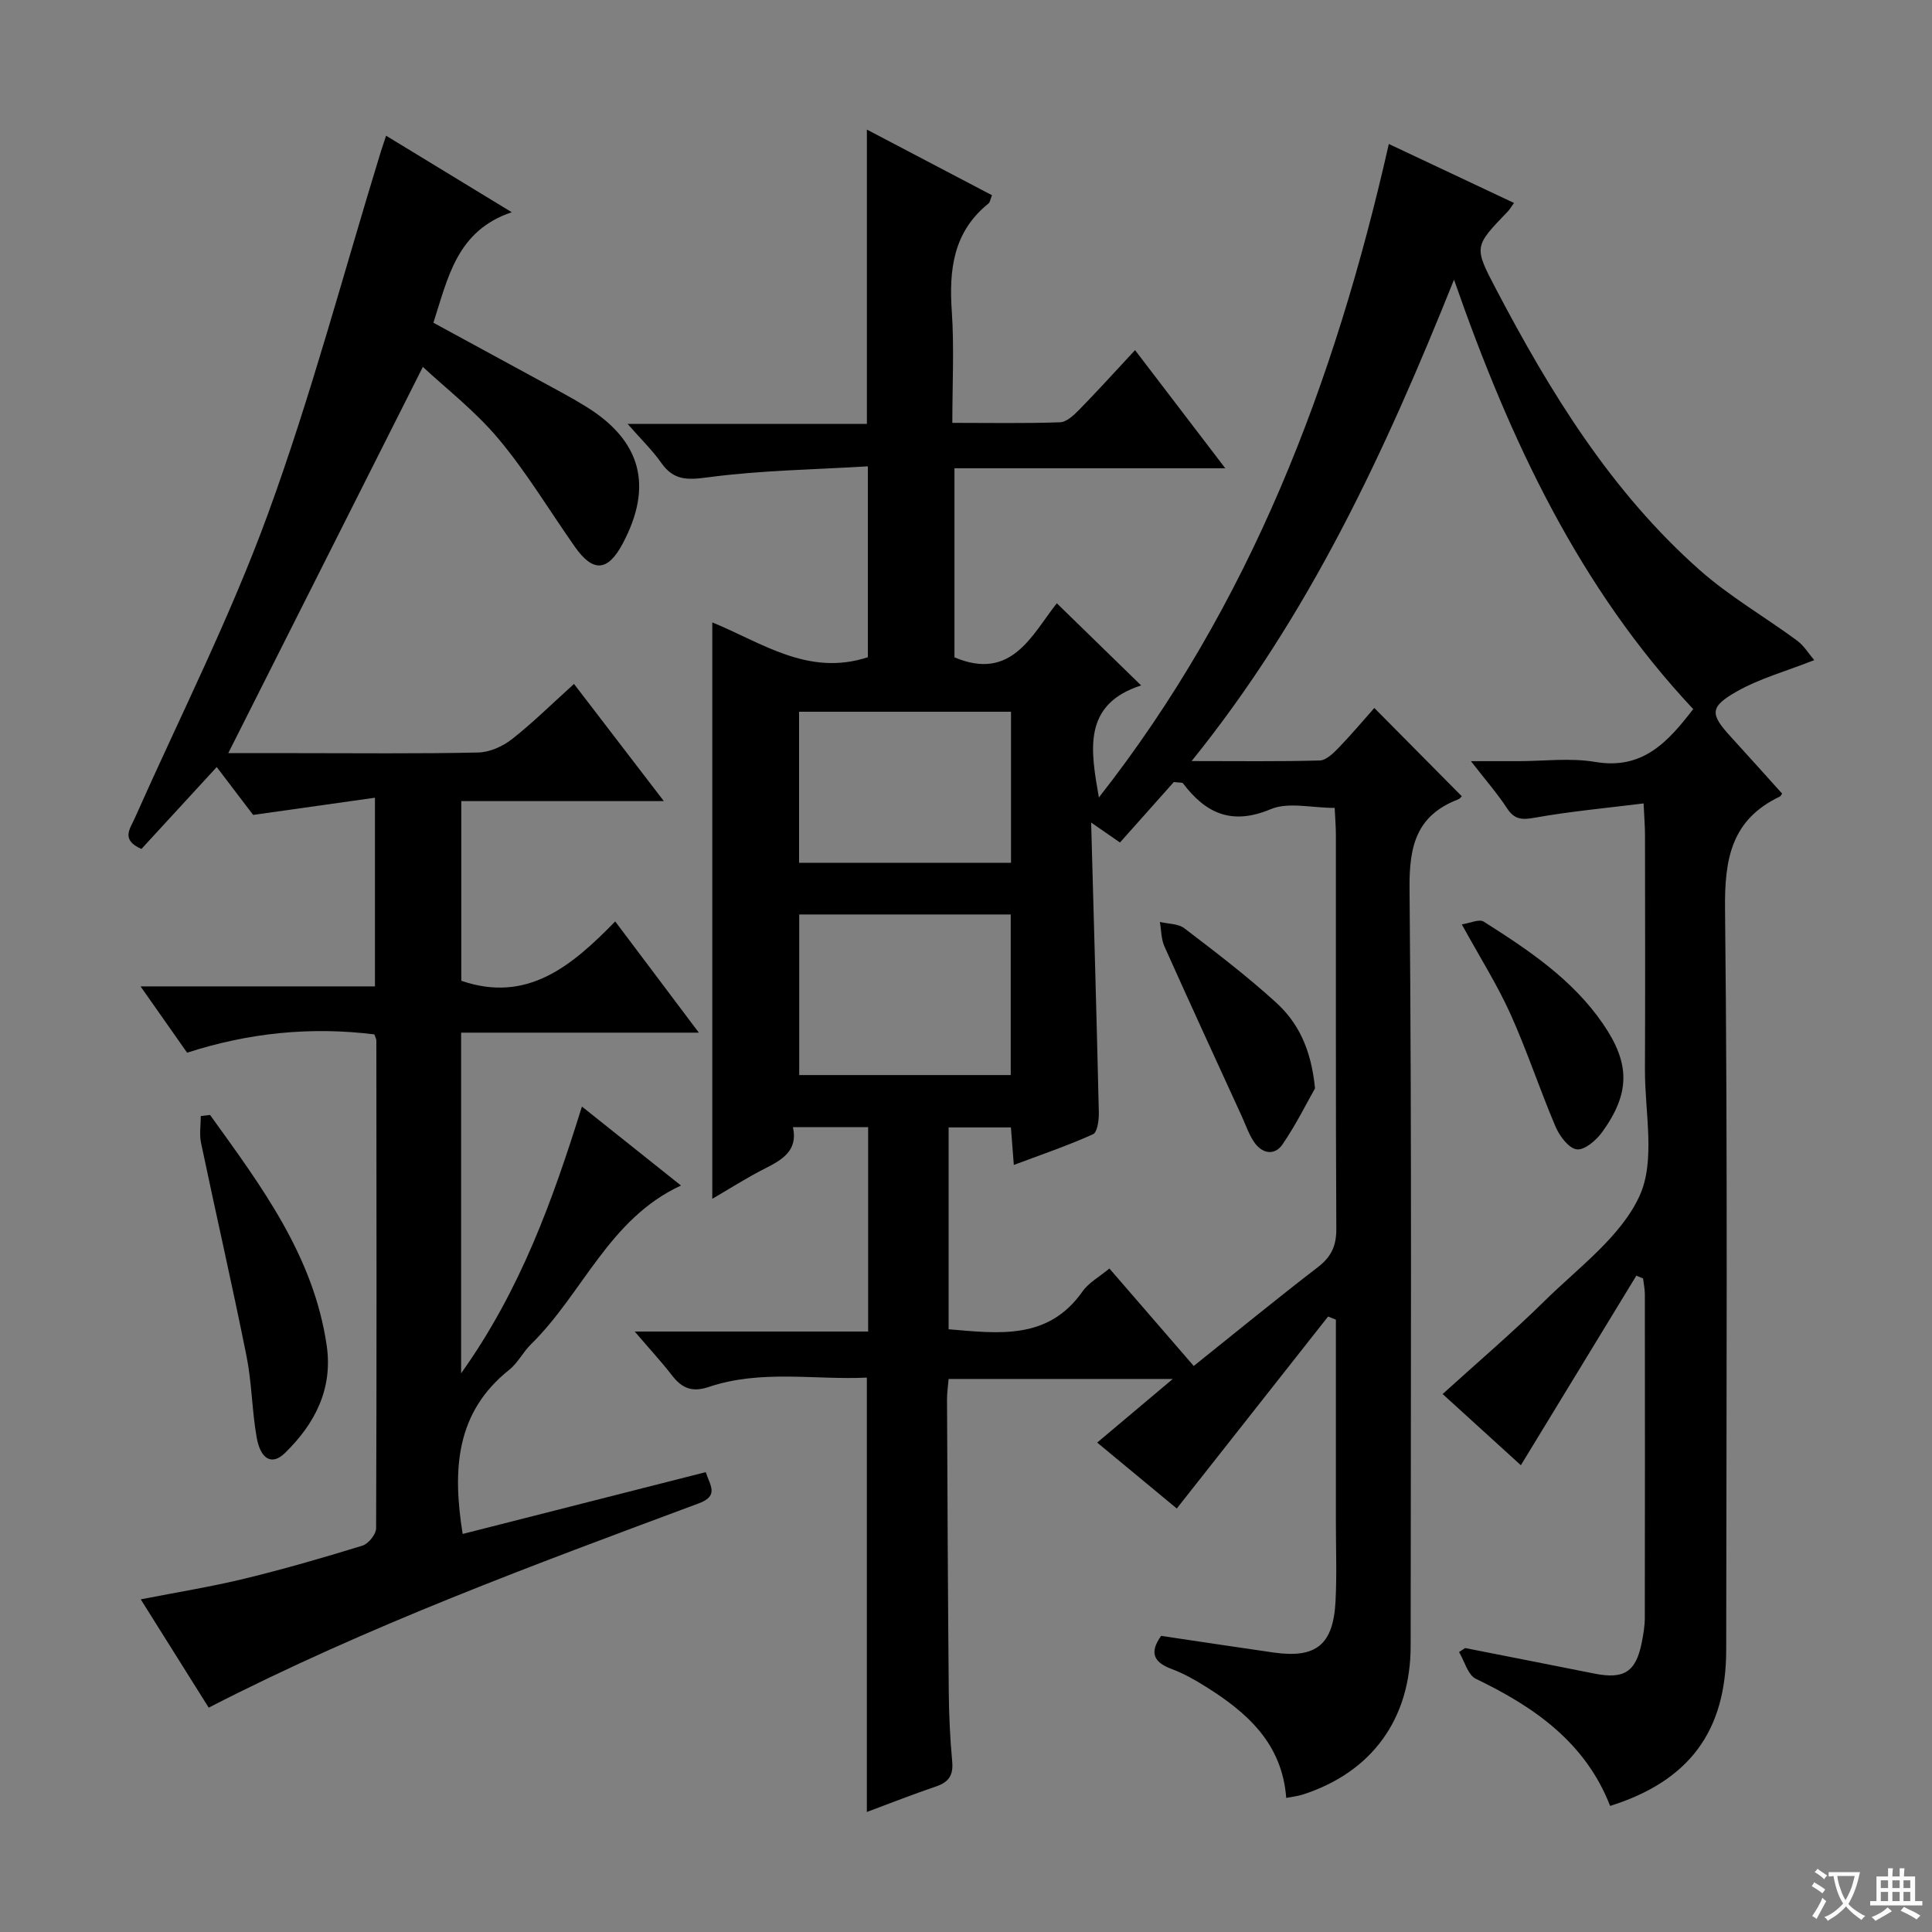<svg enable-background="new 0 0 400 400" viewBox="0 0 400 400" xmlns="http://www.w3.org/2000/svg"><rect x="0" y="0" width="400" height="400" fill="#808080" stroke="none"/><path d="m377.9 391.2c-.2.3-.4.5-.6.8-.7-.6-1.4-1-2.2-1.5.2-.3.4-.5.5-.8.6.4 1.4.8 2.3 1.5zm-1.8 6.1c-.2-.2-.5-.4-.9-.6.4-.6.8-1.2 1.2-1.9s.7-1.3.9-1.9c.3.3.5.5.8.7-.7 1.3-1.4 2.6-2 3.7zm2.2-9c-.3.3-.5.5-.6.8-.6-.6-1.3-1.1-2-1.5.3-.3.5-.5.6-.7.6.5 1.3.9 2 1.4zm.3.2v-.9h2 4.5c-.3 1.3-.6 2.5-1 3.6s-.9 2.1-1.4 3c.4.5 1 1 1.6 1.4s1.2.8 1.9 1.1c-.3.2-.5.4-.8.8-.4-.3-1-.7-1.6-1.2s-1.2-1.1-1.6-1.6c-.5.6-1.1 1.1-1.7 1.6s-1.4.9-2.1 1.4c-.1-.3-.3-.5-.7-.8.6-.2 1.2-.5 1.9-1s1.4-1.1 2-1.8c-.5-.8-.9-1.6-1.2-2.5s-.6-2-.8-3.2c-.4.1-.7.1-1 .1zm2.5 2.7c.3 1 .7 1.7 1 2.2.3-.5.6-1.1 1-2s.6-1.9.9-3h-3.2-.4c.1.9.3 1.8.7 2.8z" fill="#fafbfa"/><path d="m396.5 388.5v1.5 3.6h1.5v.9c-.4 0-1 0-1.7 0h-7.9c-.5 0-.9 0-1.2 0v-.9h1.3v-3.5c0-.7 0-1.2 0-1.6h2.4c0-.8 0-1.4 0-1.7h1c0 .3-.1.8-.1 1.7h1.5c0-.8 0-1.4 0-1.7h1c0 .3-.1.9-.1 1.7zm-8.2 9.2c-.2-.3-.5-.5-.8-.8.8-.3 1.4-.6 1.9-.9s1-.7 1.4-1.1c.3.3.6.5.9.8-1.6 1-2.8 1.6-3.4 2zm2.6-6.8v-1.6h-1.5v1.6zm0 2.7v-1.9h-1.5v1.9zm2.4-2.7v-1.6h-1.5v1.6zm0 2.7v-1.9h-1.5v1.9zm.2 2 .7-.8c.4.2.9.5 1.6.8s1.3.7 1.8 1c-.3.3-.5.5-.8.8-.4-.3-1.5-1-3.3-1.8zm2-4.7v-1.6h-1.4v1.6zm0 2.7v-1.9h-1.4v1.9z" fill="#fafbfa"/><g fill="#010000"><path d="m338.79 264.11c-7.91 12.98-15.82 25.97-23.91 39.25-5.07-4.62-10.56-9.61-16.2-14.74 7.25-6.58 14.47-12.73 21.2-19.36 6.99-6.88 15.72-13.23 19.58-21.68 3.35-7.35 1.07-17.31 1.11-26.12.07-16.17.03-32.33.01-48.5 0-1.79-.15-3.58-.29-6.62-7.87.98-15.23 1.65-22.49 2.95-2.66.48-4.23.44-5.78-1.94-1.98-3.02-4.37-5.76-7.48-9.76h9.76c5.33 0 10.79-.72 15.97.16 9.78 1.66 15-4.06 20.29-10.94-23.56-25.13-37.88-55.48-49.52-88.91-14.34 35.76-29.96 69.48-54.33 99.67 9.66 0 18.1.12 26.53-.12 1.34-.04 2.82-1.51 3.91-2.63 2.63-2.72 5.06-5.62 7.39-8.24 6.23 6.29 12.16 12.28 18.11 18.28-.04.04-.37.49-.8.66-8.52 3.3-10.1 9.51-10.02 18.31.48 52.33.25 104.66.23 156.99-.01 15.07-8.04 26.1-22.29 30.71-1.06.34-2.19.46-3.47.71-.85-11.27-8.08-17.67-16.65-23.03-2.24-1.41-4.6-2.74-7.07-3.66-3.64-1.36-4.72-3.32-2.18-6.86 7.64 1.13 15.46 2.33 23.3 3.45 8.79 1.25 12.35-1.6 12.81-10.64.28-5.49.07-11 .07-16.5 0-12.33 0-24.67 0-37 0-1.59 0-3.19 0-4.78-.54-.22-1.07-.43-1.61-.65-10.34 13.12-20.69 26.25-31.33 39.75-5.25-4.35-10.73-8.88-16.48-13.65 5.08-4.27 9.92-8.35 15.65-13.17-16.18 0-31.07 0-46.41 0-.11 1.42-.34 2.84-.33 4.27.09 20.16.18 40.32.36 60.48.04 4.81.27 9.64.71 14.43.26 2.8-.66 4.27-3.29 5.17-4.83 1.64-9.58 3.51-14.38 5.3 0-30.01 0-59.6 0-89.93-10.77.51-21.9-1.71-32.72 1.93-3.46 1.17-5.57.27-7.62-2.39-2.2-2.84-4.65-5.49-7.72-9.08h48.33c0-14.39 0-28.16 0-42.31-5.01 0-10.07 0-15.57 0 1.08 4.86-2.21 6.75-5.89 8.61-3.65 1.84-7.1 4.07-10.81 6.22 0-40.01 0-79.4 0-119.34 10.19 4.15 19.86 11.27 32.21 7.21 0-12.44 0-25.34 0-39.52-11.15.68-22.24.82-33.15 2.28-4.31.58-7.08.62-9.64-3.02-1.78-2.55-4.07-4.75-6.95-8.04h49.54c0-20.62 0-40.52 0-60.94 8.65 4.54 17.25 9.05 25.9 13.59-.34.84-.4 1.45-.72 1.71-7.3 5.86-8.2 13.69-7.6 22.37.51 7.43.11 14.92.11 23.05 7.74 0 15.02.14 22.3-.12 1.37-.05 2.88-1.49 3.99-2.62 3.83-3.92 7.51-7.99 11.54-12.32 6.45 8.44 12.26 16.05 18.68 24.46-19.21 0-37.42 0-56.07 0v39.14c11.84 5.04 16.08-4.73 21.19-11.19 5.81 5.66 11.39 11.09 17.46 17.01-12.28 3.95-10.41 13.59-8.75 23.2 31.28-39.83 48.83-85.75 60.03-135.3 8.43 3.97 17.02 8.02 25.92 12.21-.61.84-.91 1.38-1.33 1.81-6.91 7.18-7.01 7.23-2.46 15.9 11.26 21.47 23.88 42.05 42.24 58.3 6.18 5.47 13.47 9.67 20.15 14.59 1.43 1.06 2.42 2.72 3.56 4.05-6.02 2.37-11.35 3.83-16 6.47-5.72 3.24-5.58 4.7-1.27 9.41 3.58 3.91 7.11 7.87 10.62 11.76-.26.36-.33.55-.47.61-9.97 4.74-11.47 12.79-11.35 23.22.56 51.16.28 102.33.24 153.49-.01 16.81-7.68 27.12-24.03 32.27-5.09-13.1-15.64-20.48-27.8-26.32-1.66-.8-2.34-3.64-3.48-5.54.42-.28.84-.55 1.26-.83 8.92 1.76 17.85 3.51 26.77 5.29 6.18 1.23 8.63-.37 9.83-6.59.31-1.63.6-3.29.6-4.94.04-22.33.03-44.66.01-66.99 0-1.1-.24-2.19-.37-3.29-.45-.18-.92-.38-1.39-.58zm-91.64 18.7c8.78-7.02 17.13-13.87 25.69-20.45 2.79-2.14 3.85-4.42 3.83-7.95-.14-27.16-.07-54.31-.09-81.47 0-1.78-.15-3.57-.25-5.67-4.75 0-9.59-1.27-13.24.26-8.05 3.38-13.44.9-18.18-5.37-.13-.17-.6-.09-1.88-.25-3.46 3.88-7.32 8.22-11.15 12.52-2.02-1.4-3.4-2.35-5.97-4.13.57 20.82 1.14 40.41 1.59 59.99.04 1.56-.29 4.13-1.2 4.54-5.22 2.36-10.67 4.21-16.4 6.36-.24-3.06-.42-5.48-.6-7.77-4.62 0-8.84 0-12.9 0v41.79c10.46.88 20.63 2.27 27.72-7.83 1.29-1.83 3.49-3.02 5.57-4.75 5.73 6.63 11.37 13.15 17.46 20.18zm-81.68-60.23h43.79c0-11.26 0-22.16 0-33.25-14.72 0-29.11 0-43.79 0zm-.03-43.95h43.88c0-10.62 0-20.86 0-31.27-14.78 0-29.28 0-43.88 0z"/><path d="m43.21 353.55c-4.67-7.44-9.23-14.71-14.07-22.42 7.55-1.48 14.58-2.61 21.47-4.28 8.22-2 16.35-4.35 24.43-6.84 1.24-.38 2.82-2.35 2.83-3.59.13-33.66.08-67.33.05-100.99 0-.31-.19-.62-.41-1.27-13.03-1.62-25.9-.38-38.77 3.79-3.05-4.34-6.08-8.66-9.64-13.73h48.53c0-12.97 0-25.35 0-39.06-8.33 1.18-16.37 2.31-25.22 3.56-1.97-2.6-4.77-6.27-7.54-9.91-5.44 5.91-10.6 11.52-15.59 16.96-4.3-1.9-2.37-4.14-1.38-6.37 9.31-20.95 19.72-41.49 27.57-62.98 8.98-24.58 15.68-49.99 23.38-75.03.28-.91.6-1.8 1.09-3.29 8.54 5.2 16.72 10.18 26.01 15.84-11.41 3.84-13.19 13.57-16.22 22.88 9.04 4.91 17.91 9.73 26.77 14.56 1.6.88 3.19 1.79 4.75 2.75 11.51 7.07 14.04 16.48 7.66 28.44-3.08 5.77-6.12 5.99-9.88.65-5.25-7.47-9.97-15.38-15.81-22.35-4.85-5.8-10.99-10.53-15.67-14.91-13.12 26.05-26.65 52.9-40.29 79.97h14.24c12.5 0 25 .14 37.49-.13 2.37-.05 5.07-1.25 6.97-2.74 4.31-3.37 8.23-7.26 12.88-11.46 6.07 7.91 12.05 15.71 18.6 24.26-14.48 0-28.03 0-41.93 0v37.2c13.65 4.69 22.87-3.06 31.86-12.29 5.8 7.71 11.25 14.95 17.32 23.03-16.9 0-32.91 0-49.22 0v70.53c12.33-17.31 18.94-35.78 25.01-55.23 6.99 5.57 13.7 10.92 20.51 16.35-14.92 6.88-20.33 22.36-31.04 32.85-1.66 1.62-2.74 3.89-4.53 5.31-11.07 8.82-11.77 20.65-9.63 33.98 16.6-4.22 33.34-8.48 50.33-12.8.84 2.69 2.83 4.88-1.43 6.46-34.19 12.74-68.48 25.34-101.48 42.3z"/><path d="m43.49 230.84c10.53 14.64 21.44 29.11 24.15 47.74 1.3 8.97-2.44 16.23-8.67 22.27-2.66 2.58-5.03 1.34-5.84-3.31-.97-5.54-.99-11.26-2.09-16.76-2.96-14.76-6.33-29.43-9.42-44.17-.37-1.78-.05-3.7-.05-5.55.65-.07 1.28-.14 1.92-.22z"/><path d="m302.65 191.38c1.71-.25 3.59-1.16 4.53-.57 9.26 5.87 18.41 11.96 24.74 21.22 5.62 8.21 5.61 14.31-.23 22.39-1.22 1.68-3.65 3.76-5.24 3.54-1.67-.22-3.55-2.74-4.38-4.67-3.3-7.75-5.93-15.79-9.39-23.45-2.72-6.01-6.29-11.64-10.03-18.46z"/><path d="m272.26 225.33c-1.65 2.9-3.89 7.44-6.72 11.59-1.62 2.38-4.18 1.97-5.83-.38-1.12-1.6-1.76-3.55-2.58-5.35-5.37-11.74-10.78-23.47-16.05-35.25-.68-1.52-.64-3.37-.94-5.06 1.71.41 3.79.34 5.07 1.31 6.46 4.93 12.95 9.88 18.95 15.34 4.49 4.09 7.28 9.44 8.1 17.8z"/></g></svg>